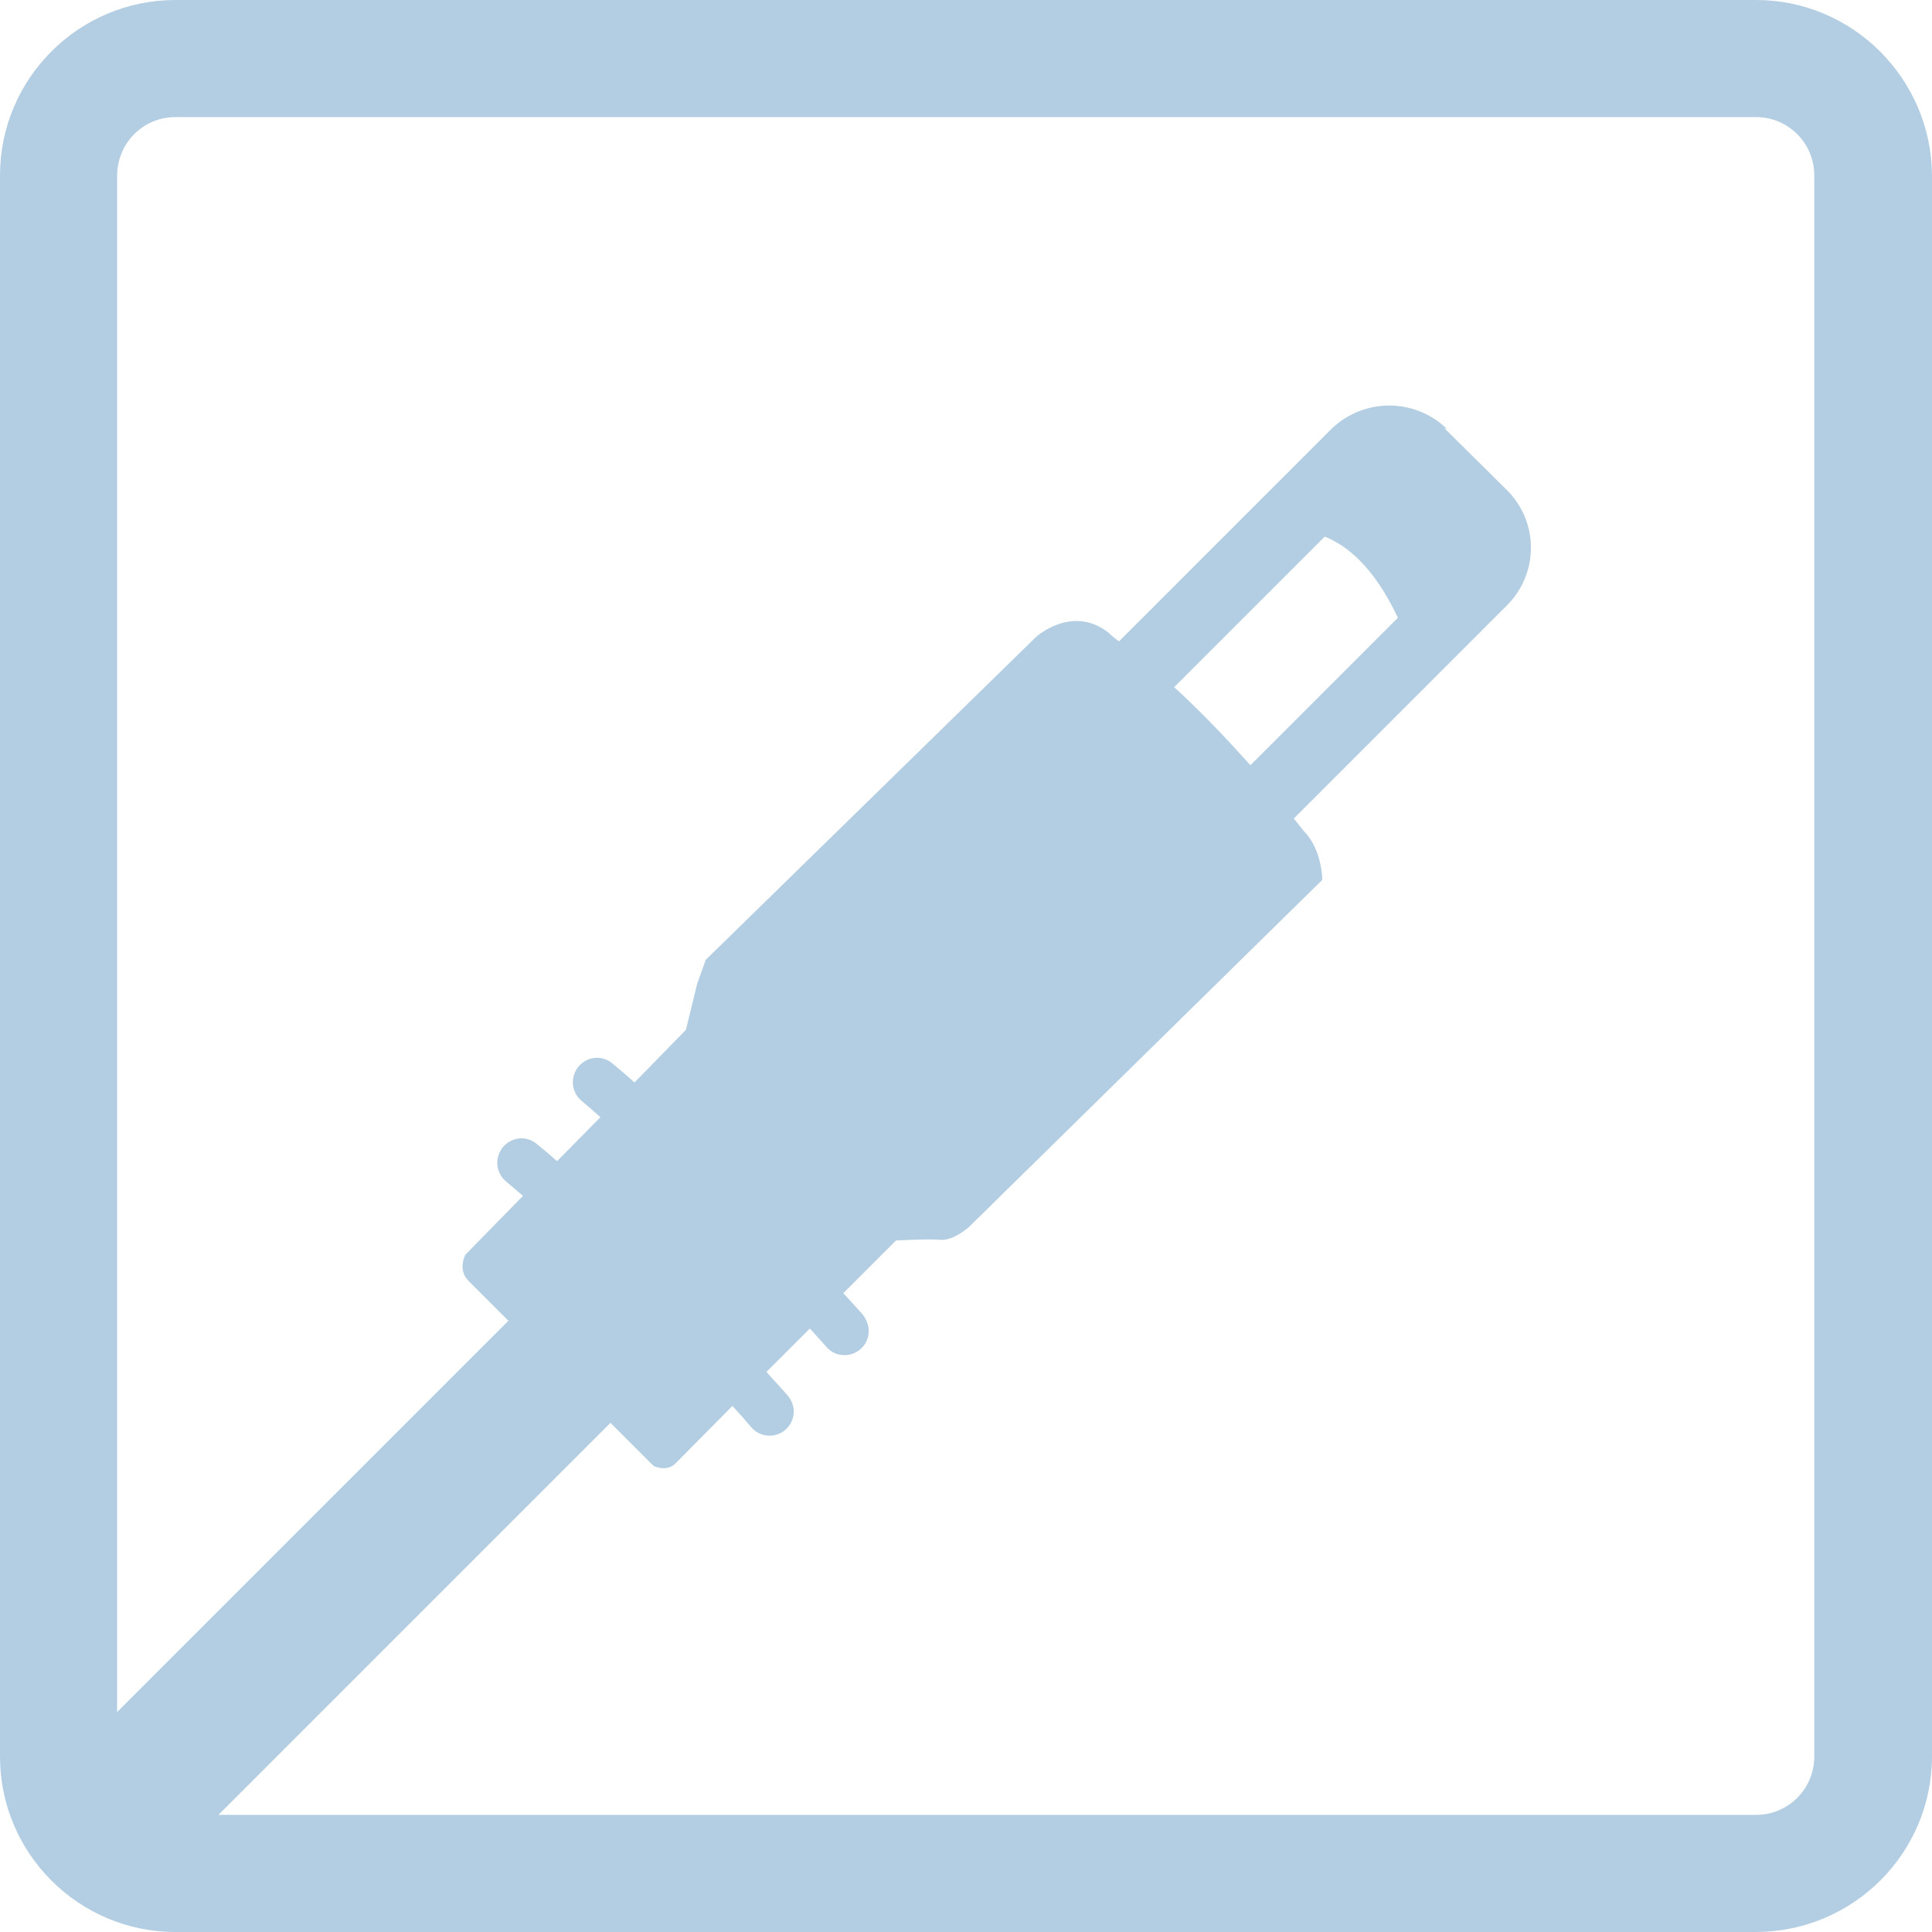 <?xml version="1.0" encoding="UTF-8"?>
<svg id="Vrstva_1" xmlns="http://www.w3.org/2000/svg" version="1.1" viewBox="0 0 31.18 31.18">
  <!-- Generator: Adobe Illustrator 29.7.1, SVG Export Plug-In . SVG Version: 2.1.1 Build 8)  -->
  <defs>
    <style>
      .st0 {
        fill: #b3cee3;
      }
    </style>
  </defs>
  <path class="st0" d="M28.35,31.18H2.83C1.27,31.18,0,29.91,0,28.35V2.83C0,1.27,1.27,0,2.83,0h25.51c1.56,0,2.83,1.27,2.84,2.83v25.51c0,1.57-1.27,2.83-2.83,2.84ZM2.83,1.89c-.52,0-.94.42-.94.95v25.51c0,.52.42.94.94.94h25.51c.52,0,.94-.42.94-.94V2.83c0-.52-.42-.94-.94-.94H2.83Z"/>
  <path class="st0" d="M23.35,6.92c-.52-.5-1.34-.5-1.86,0l-3.43,3.43c-.06-.04-.12-.09-.17-.14-.59-.46-1.17.07-1.17.07l-5.33,5.21-.14.39-.18.74-.83.85c-.12-.11-.24-.21-.36-.31-.17-.14-.41-.11-.55.06,0,0,0,0,0,0-.13.17-.11.41.06.55,0,0,0,0,0,0,0,0,.11.09.3.26l-.7.71c-.11-.1-.22-.19-.33-.28-.17-.14-.41-.11-.55.06,0,0,0,0,0,0-.13.17-.11.41.06.55,0,0,0,0,0,0l.27.23-.93.95s-.13.24.05.42l2.99,2.99s.21.1.35-.04l.92-.93c.11.12.2.22.31.35.08.09.19.13.29.13.22,0,.39-.18.39-.39,0-.1-.04-.19-.1-.26-.12-.14-.23-.25-.34-.38l.7-.7.27.3c.08.09.18.13.29.13.21,0,.39-.17.39-.39,0-.1-.04-.19-.1-.27-.11-.12-.2-.22-.31-.34l.85-.85s.53-.03.74-.01c.21,0,.44-.21.44-.21l5.7-5.6s0-.49-.3-.79l-.16-.2,3.44-3.44c.51-.51.52-1.33.01-1.85,0,0,0,0-.01-.01,0,0-1.01-1-1.01-1ZM18.95,11.09l2.43-2.43c.35.14.79.48,1.18,1.31l-2.38,2.38c-.35-.39-.77-.84-1.23-1.26Z"/>
  <rect class="st0" x="5.77" y="16.79" width="2.33" height="14.9" transform="translate(19.17 2.19) rotate(45)"/>
</svg>